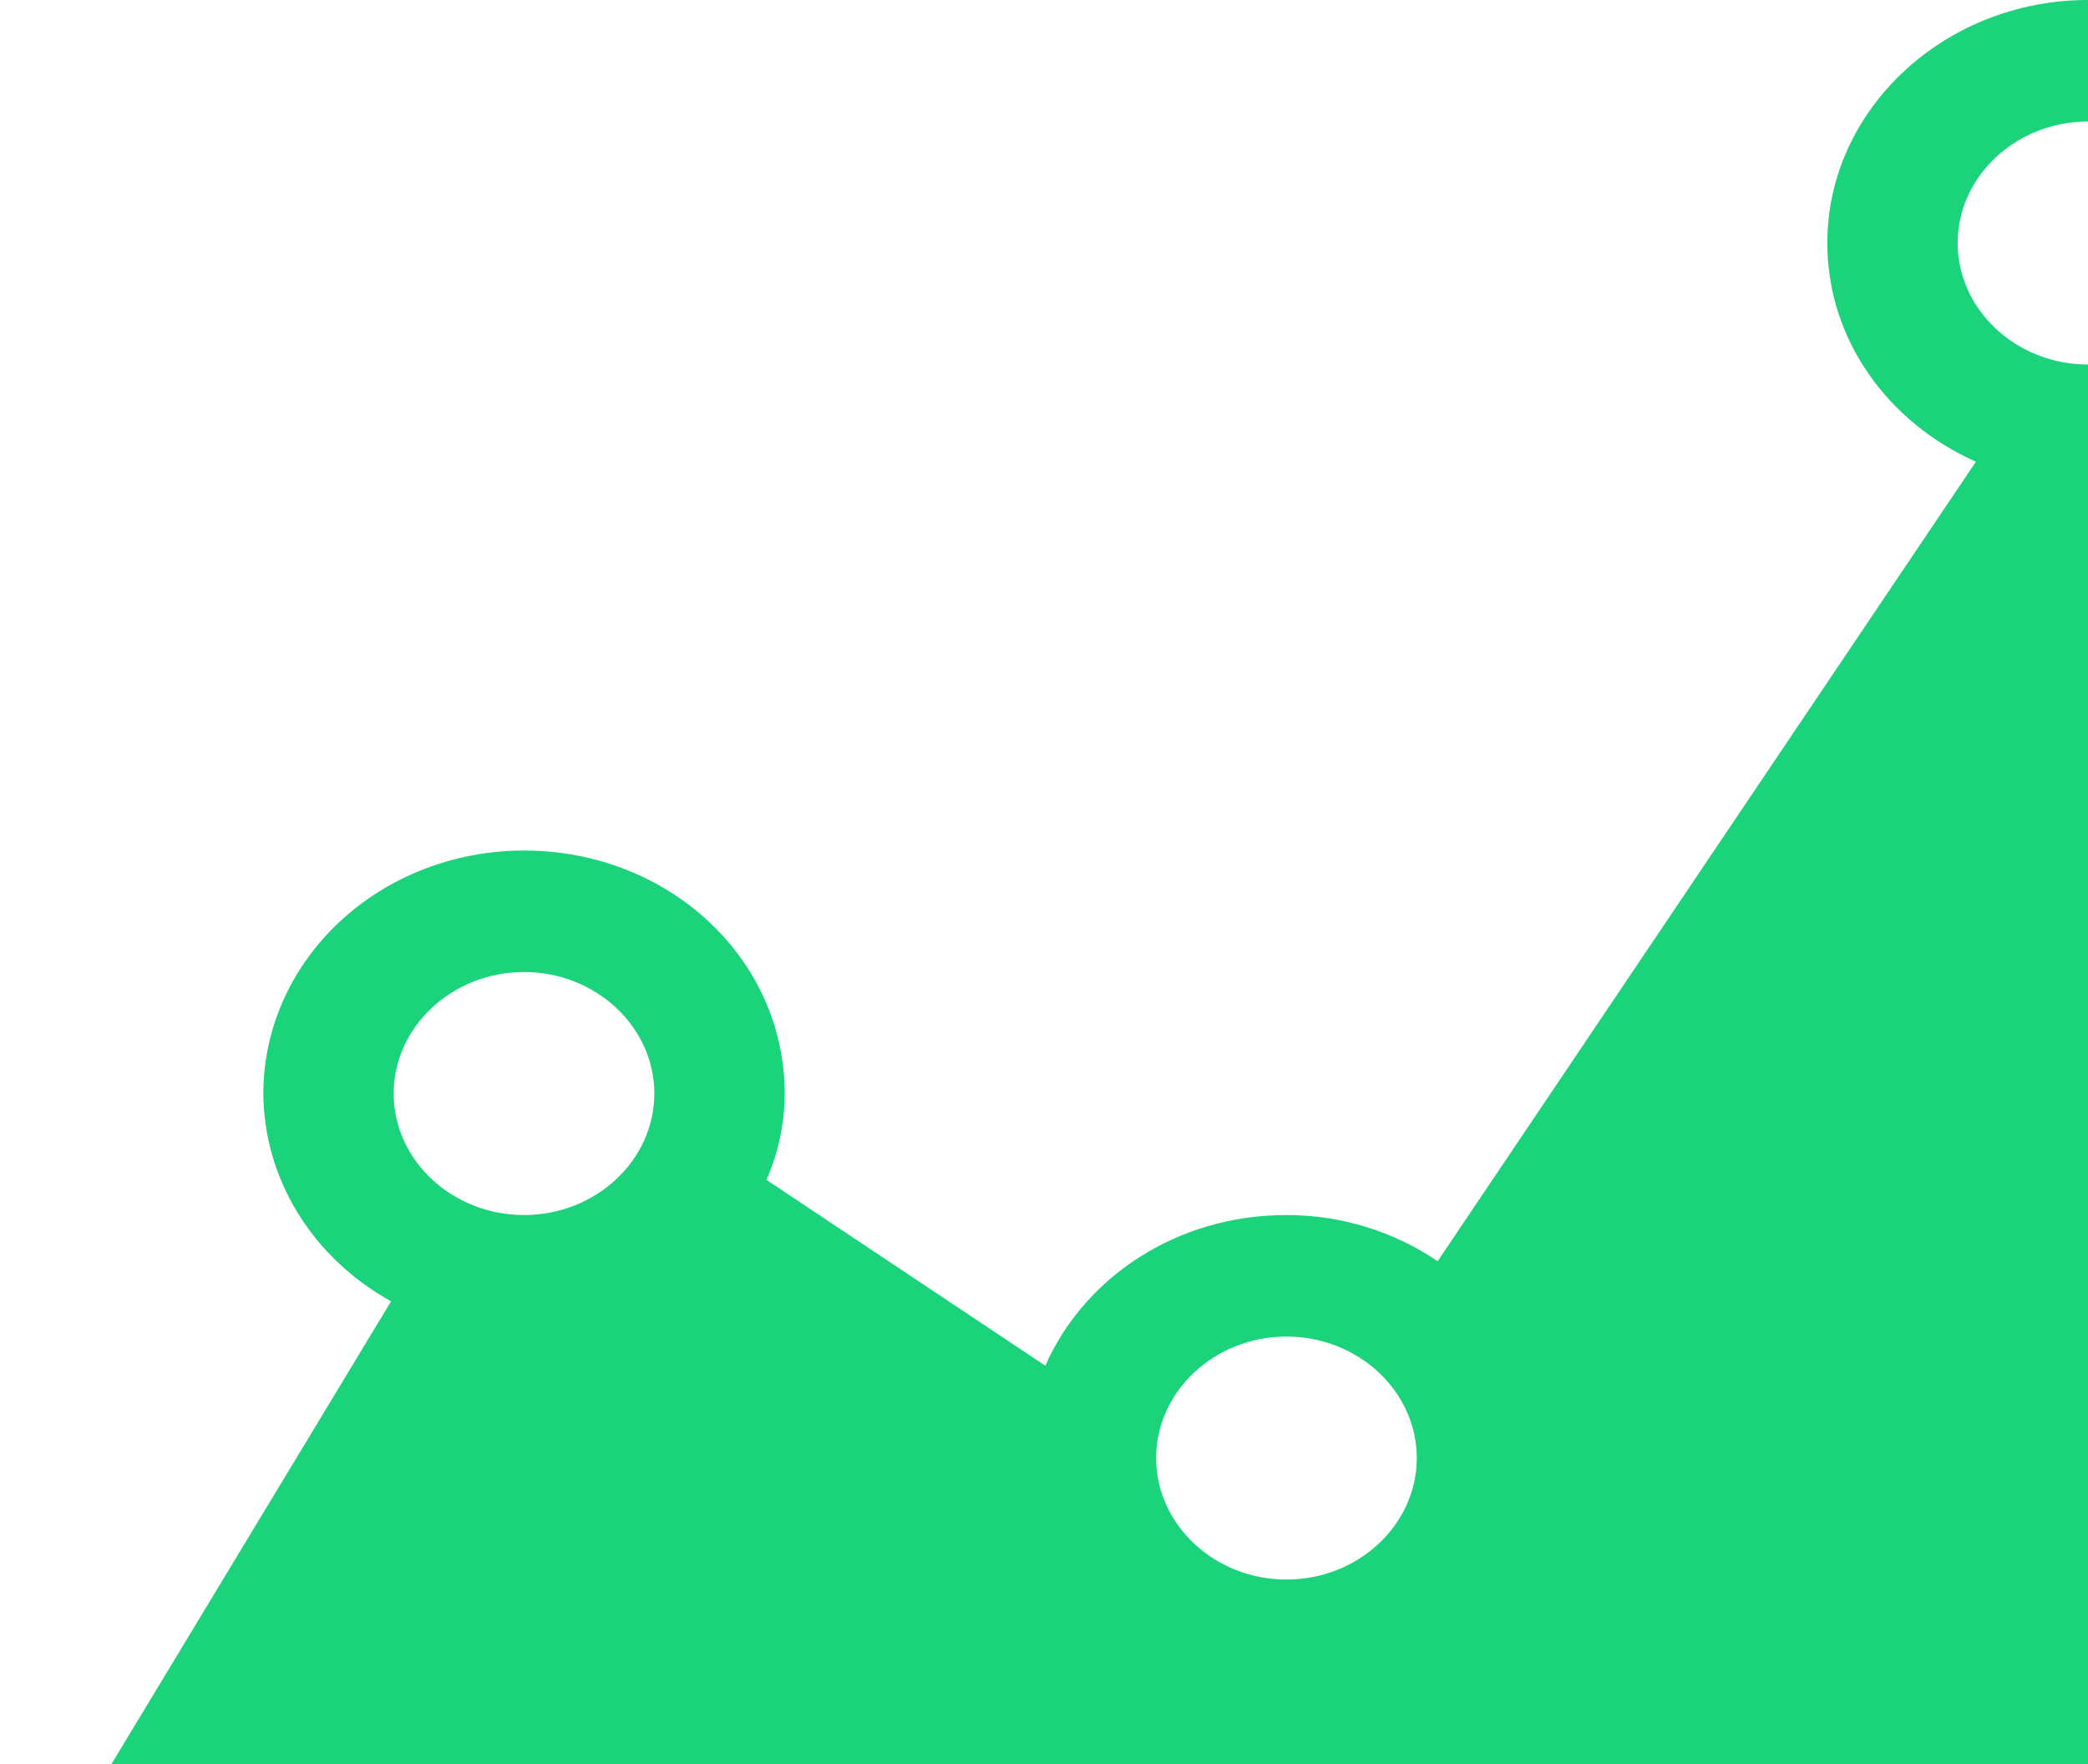 <svg width="116" height="98" viewBox="0 0 116 98" fill="none" xmlns="http://www.w3.org/2000/svg">
<path d="M123.241 108L123.313 25.11C127.585 22.747 130.481 18.427 130.481 13.5C130.481 6.075 123.965 0 116 0C108.035 0 101.518 6.075 101.518 13.5C101.518 18.9 104.922 23.49 109.773 25.65L79.869 70.065C77.479 68.445 74.583 67.5 71.47 67.5C65.387 67.5 60.246 70.942 58.074 75.87L42.579 65.543C43.231 64.058 43.593 62.438 43.593 60.75C43.593 53.258 37.149 47.25 29.112 47.25C25.271 47.25 21.587 48.672 18.872 51.204C16.156 53.736 14.63 57.17 14.63 60.75C14.643 63.081 15.303 65.37 16.547 67.393C17.791 69.415 19.575 71.103 21.726 72.293L0.149 108H123.241ZM116 6.75C119.982 6.75 123.241 9.787 123.241 13.5C123.241 17.212 119.982 20.25 116 20.25C112.017 20.25 108.759 17.212 108.759 13.5C108.759 9.787 112.017 6.75 116 6.75ZM29.112 54C33.094 54 36.352 57.038 36.352 60.75C36.352 64.463 33.094 67.5 29.112 67.5C25.129 67.5 21.871 64.463 21.871 60.75C21.871 57.038 25.129 54 29.112 54ZM71.47 74.25C75.452 74.25 78.71 77.287 78.71 81C78.71 84.713 75.452 87.75 71.47 87.75C67.487 87.75 64.229 84.713 64.229 81C64.229 77.287 67.487 74.25 71.47 74.25Z" fill="#1AD37A"/>
</svg>
